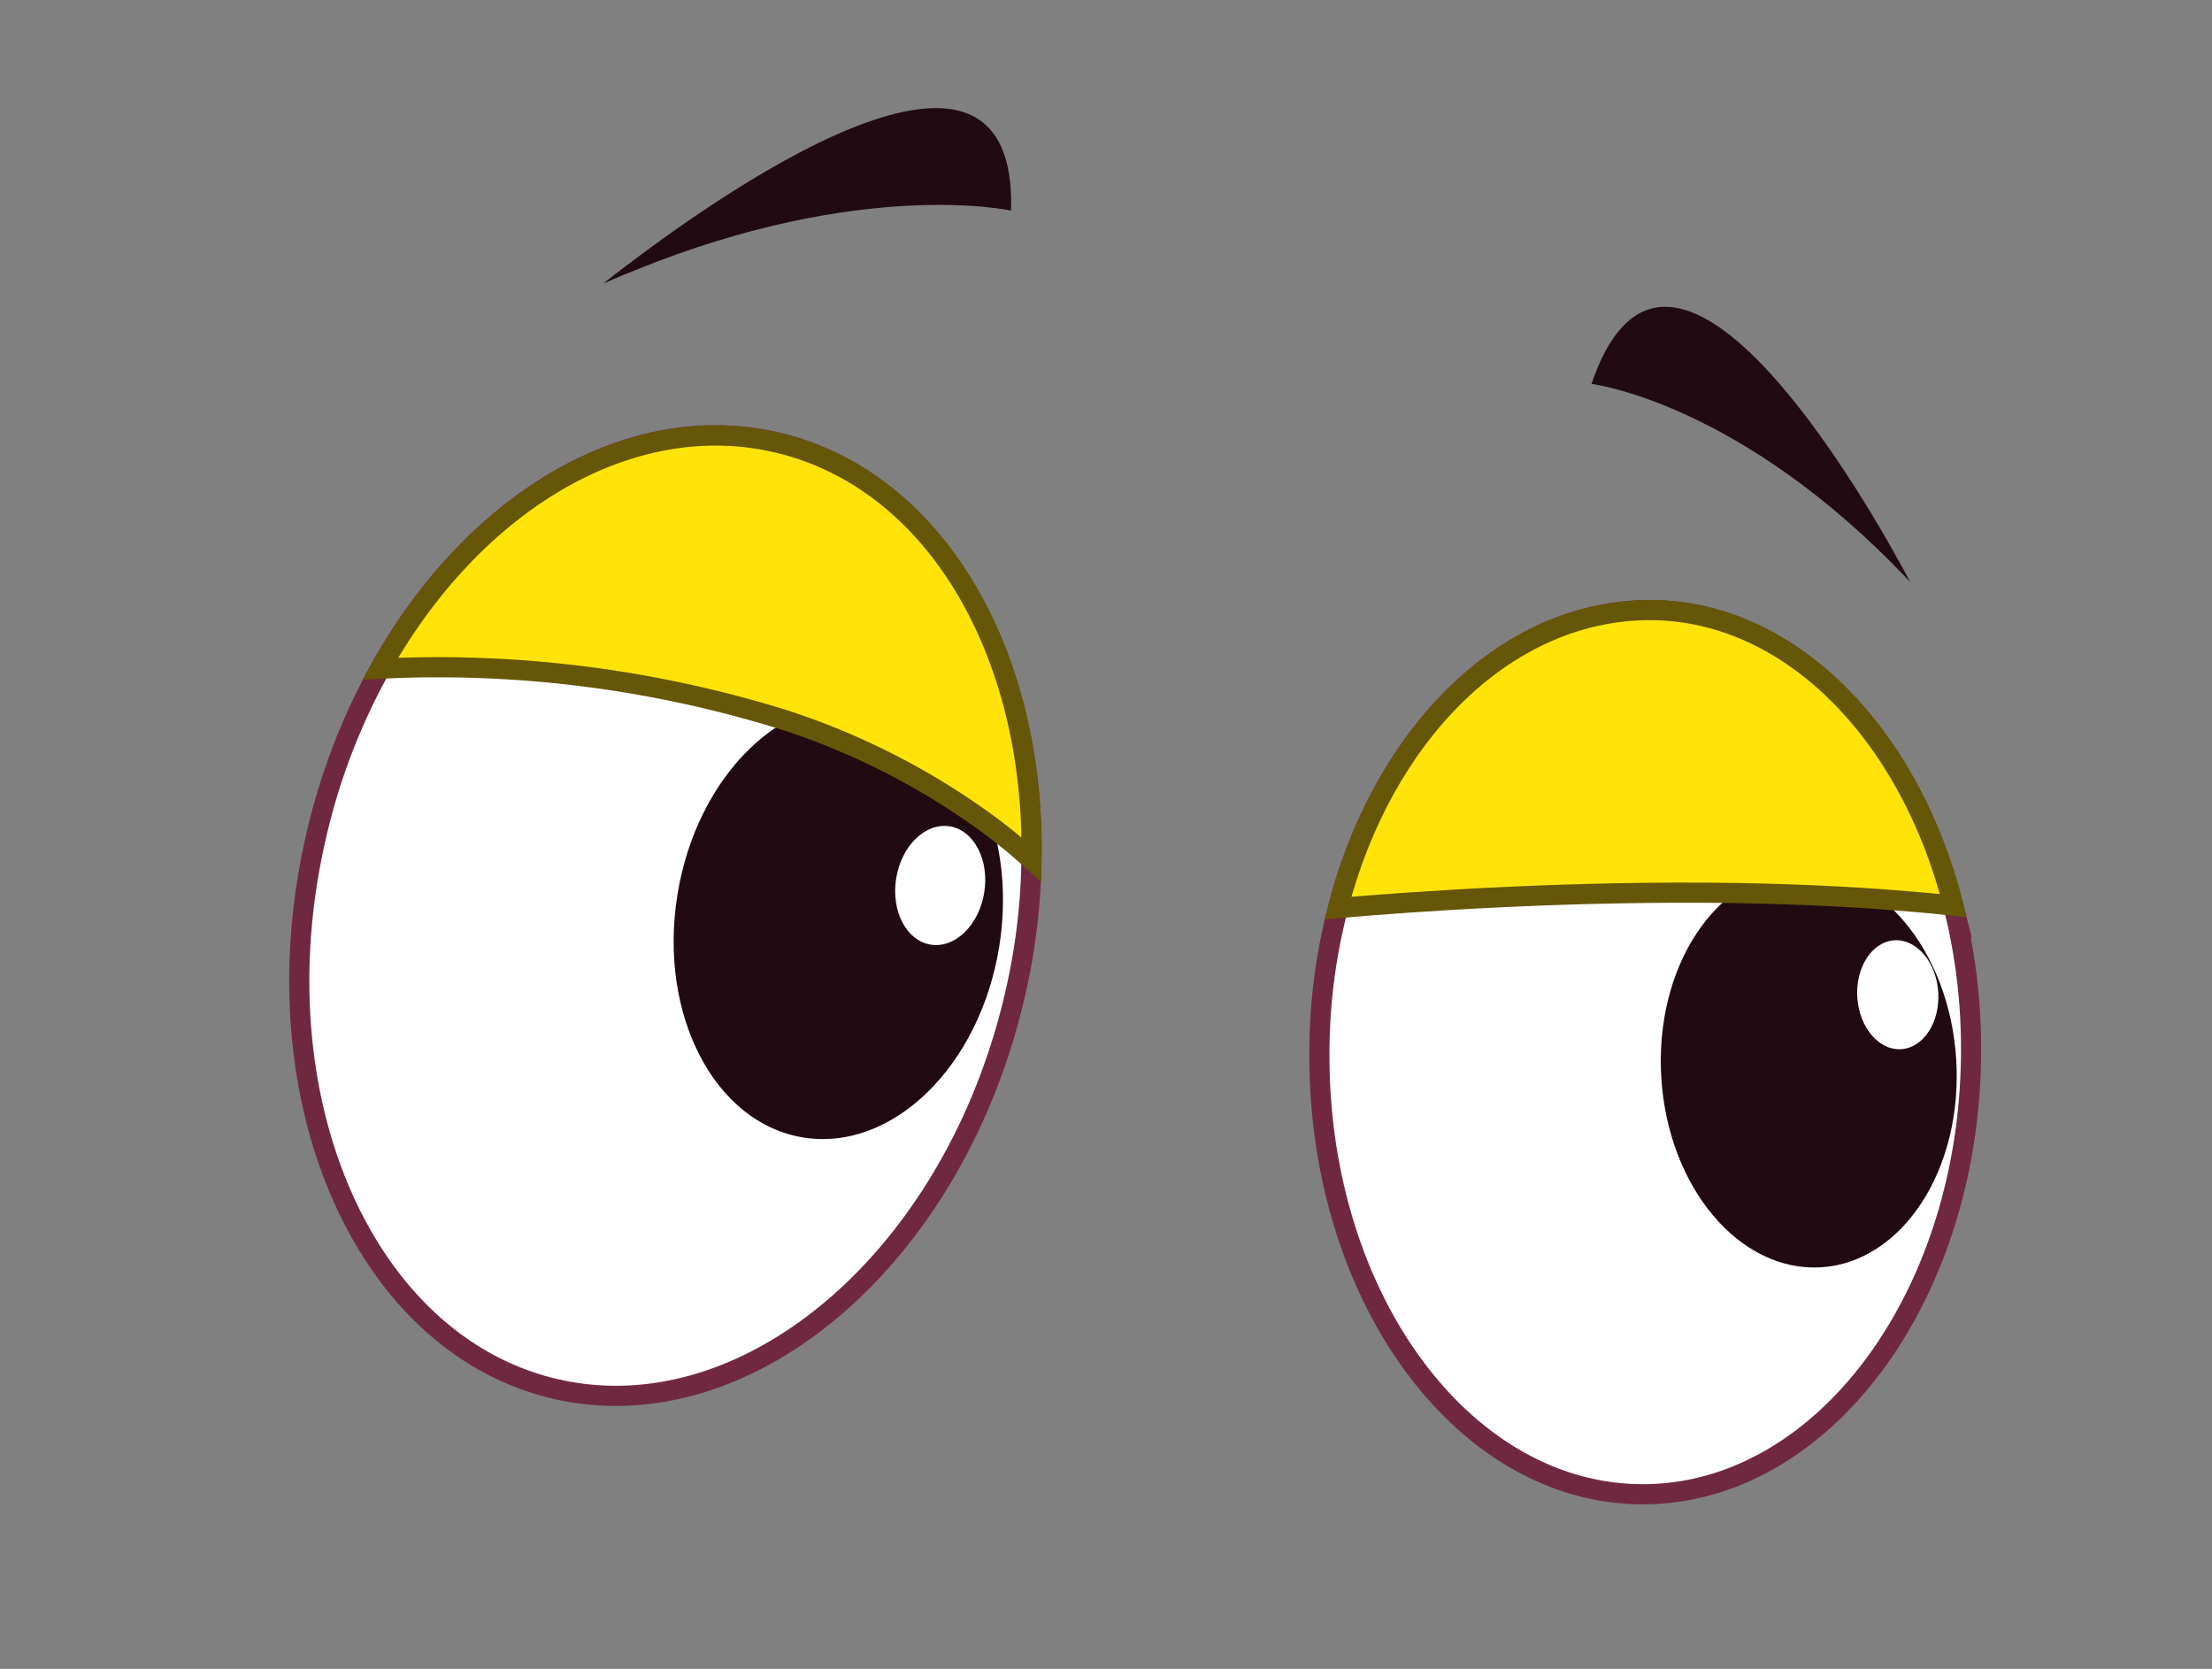 <svg id="b1dbeecb-9964-4387-bfc0-57853dc99d0d" data-name="Layer 1" xmlns="http://www.w3.org/2000/svg" width="82.35" height="62.12" viewBox="0 0 82.35 62.12">
  <rect x="0" y="0" width="82.35" height="62.12" fill="#808080" stroke="none"/>
  <defs>
    <style>
      .b24d2dd3-e876-48cc-8151-d0186fa22f29, .f5162f4d-d569-4db7-a316-3eb46b08d7f2 {
        fill: #fff;
      }

      .f5162f4d-d569-4db7-a316-3eb46b08d7f2 {
        stroke: #702840;
      }

      .bd6c7b7b-8c09-4236-9a4b-fe229512cc5f, .f5162f4d-d569-4db7-a316-3eb46b08d7f2 {
        stroke-miterlimit: 10;
        stroke-width: 0.75px;
      }

      .b425e7ac-648f-4d6b-8878-711ee453198b {
        fill: #210a11;
      }

      .bd6c7b7b-8c09-4236-9a4b-fe229512cc5f {
        fill: #ffe309;
        stroke: #665608;
      }
    </style>
  </defs>
  <g>
    <g>
      <g>
        <path class="f5162f4d-d569-4db7-a316-3eb46b08d7f2" d="M38.4,32a23.43,23.43,0,0,1-.59,4.92c-2.2,9.74-9.83,16.37-17,14.81S9.53,41,11.74,31.25a23.78,23.78,0,0,1,2.42-6.37c3.39-6.08,9.13-9.64,14.61-8.45C34.74,17.73,38.54,24.25,38.4,32Z"/>
        <ellipse class="b425e7ac-648f-4d6b-8878-711ee453198b" cx="31.08" cy="34.32" rx="8.15" ry="6.05" transform="matrix(0.16, -0.99, 0.99, 0.16, -7.74, 59.55)"/>
        <ellipse class="b24d2dd3-e876-48cc-8151-d0186fa22f29" cx="35.01" cy="32.96" rx="2.23" ry="1.66" transform="translate(-3.1 62.29) rotate(-80.86)"/>
      </g>
      <g>
        <path class="f5162f4d-d569-4db7-a316-3eb46b08d7f2" d="M73.38,39.07c0,9.09-5.45,16.5-12.15,16.55S49.1,48.34,49.12,39.26a21.49,21.49,0,0,1,.69-5.46c1.66-6.42,6.17-11,11.46-11.09s9.82,4.56,11.45,11A21.62,21.62,0,0,1,73.38,39.07Z"/>
        <ellipse class="b425e7ac-648f-4d6b-8878-711ee453198b" cx="67.34" cy="39.78" rx="5.5" ry="7.41" transform="translate(-2.33 4.23) rotate(-3.54)"/>
        <ellipse class="b24d2dd3-e876-48cc-8151-d0186fa22f29" cx="70.65" cy="37.03" rx="1.51" ry="2.03" transform="translate(-2.15 4.43) rotate(-3.54)"/>
      </g>
      <path class="b425e7ac-648f-4d6b-8878-711ee453198b" d="M59.25,14.29s5.56.67,11.86,7.37C71.11,21.66,62.46,4.87,59.25,14.29Z"/>
      <path class="b425e7ac-648f-4d6b-8878-711ee453198b" d="M37.64,7.84s-5.51-1.23-14,2.22c-.38.15-.77.31-1.17.49l.31-.25C25,8.59,37.91-1.28,37.64,7.84Z"/>
    </g>
    <path class="bd6c7b7b-8c09-4236-9a4b-fe229512cc5f" d="M36.76,30.66h0a26.94,26.94,0,0,0-7.46-3.83,43.34,43.34,0,0,0-15.14-1.94c3.39-6.08,9.13-9.64,14.61-8.45,6,1.3,9.77,7.82,9.63,15.56A20.3,20.3,0,0,0,36.76,30.66Z"/>
    <path class="bd6c7b7b-8c09-4236-9a4b-fe229512cc5f" d="M72.72,33.71c-.89-.1-1.79-.17-2.7-.24-1.81-.13-3.64-.2-5.43-.23-6.19-.09-11.87.31-14.78.56,1.66-6.42,6.17-11,11.46-11.09S71.09,27.27,72.72,33.71Z"/>
  </g>
</svg>
